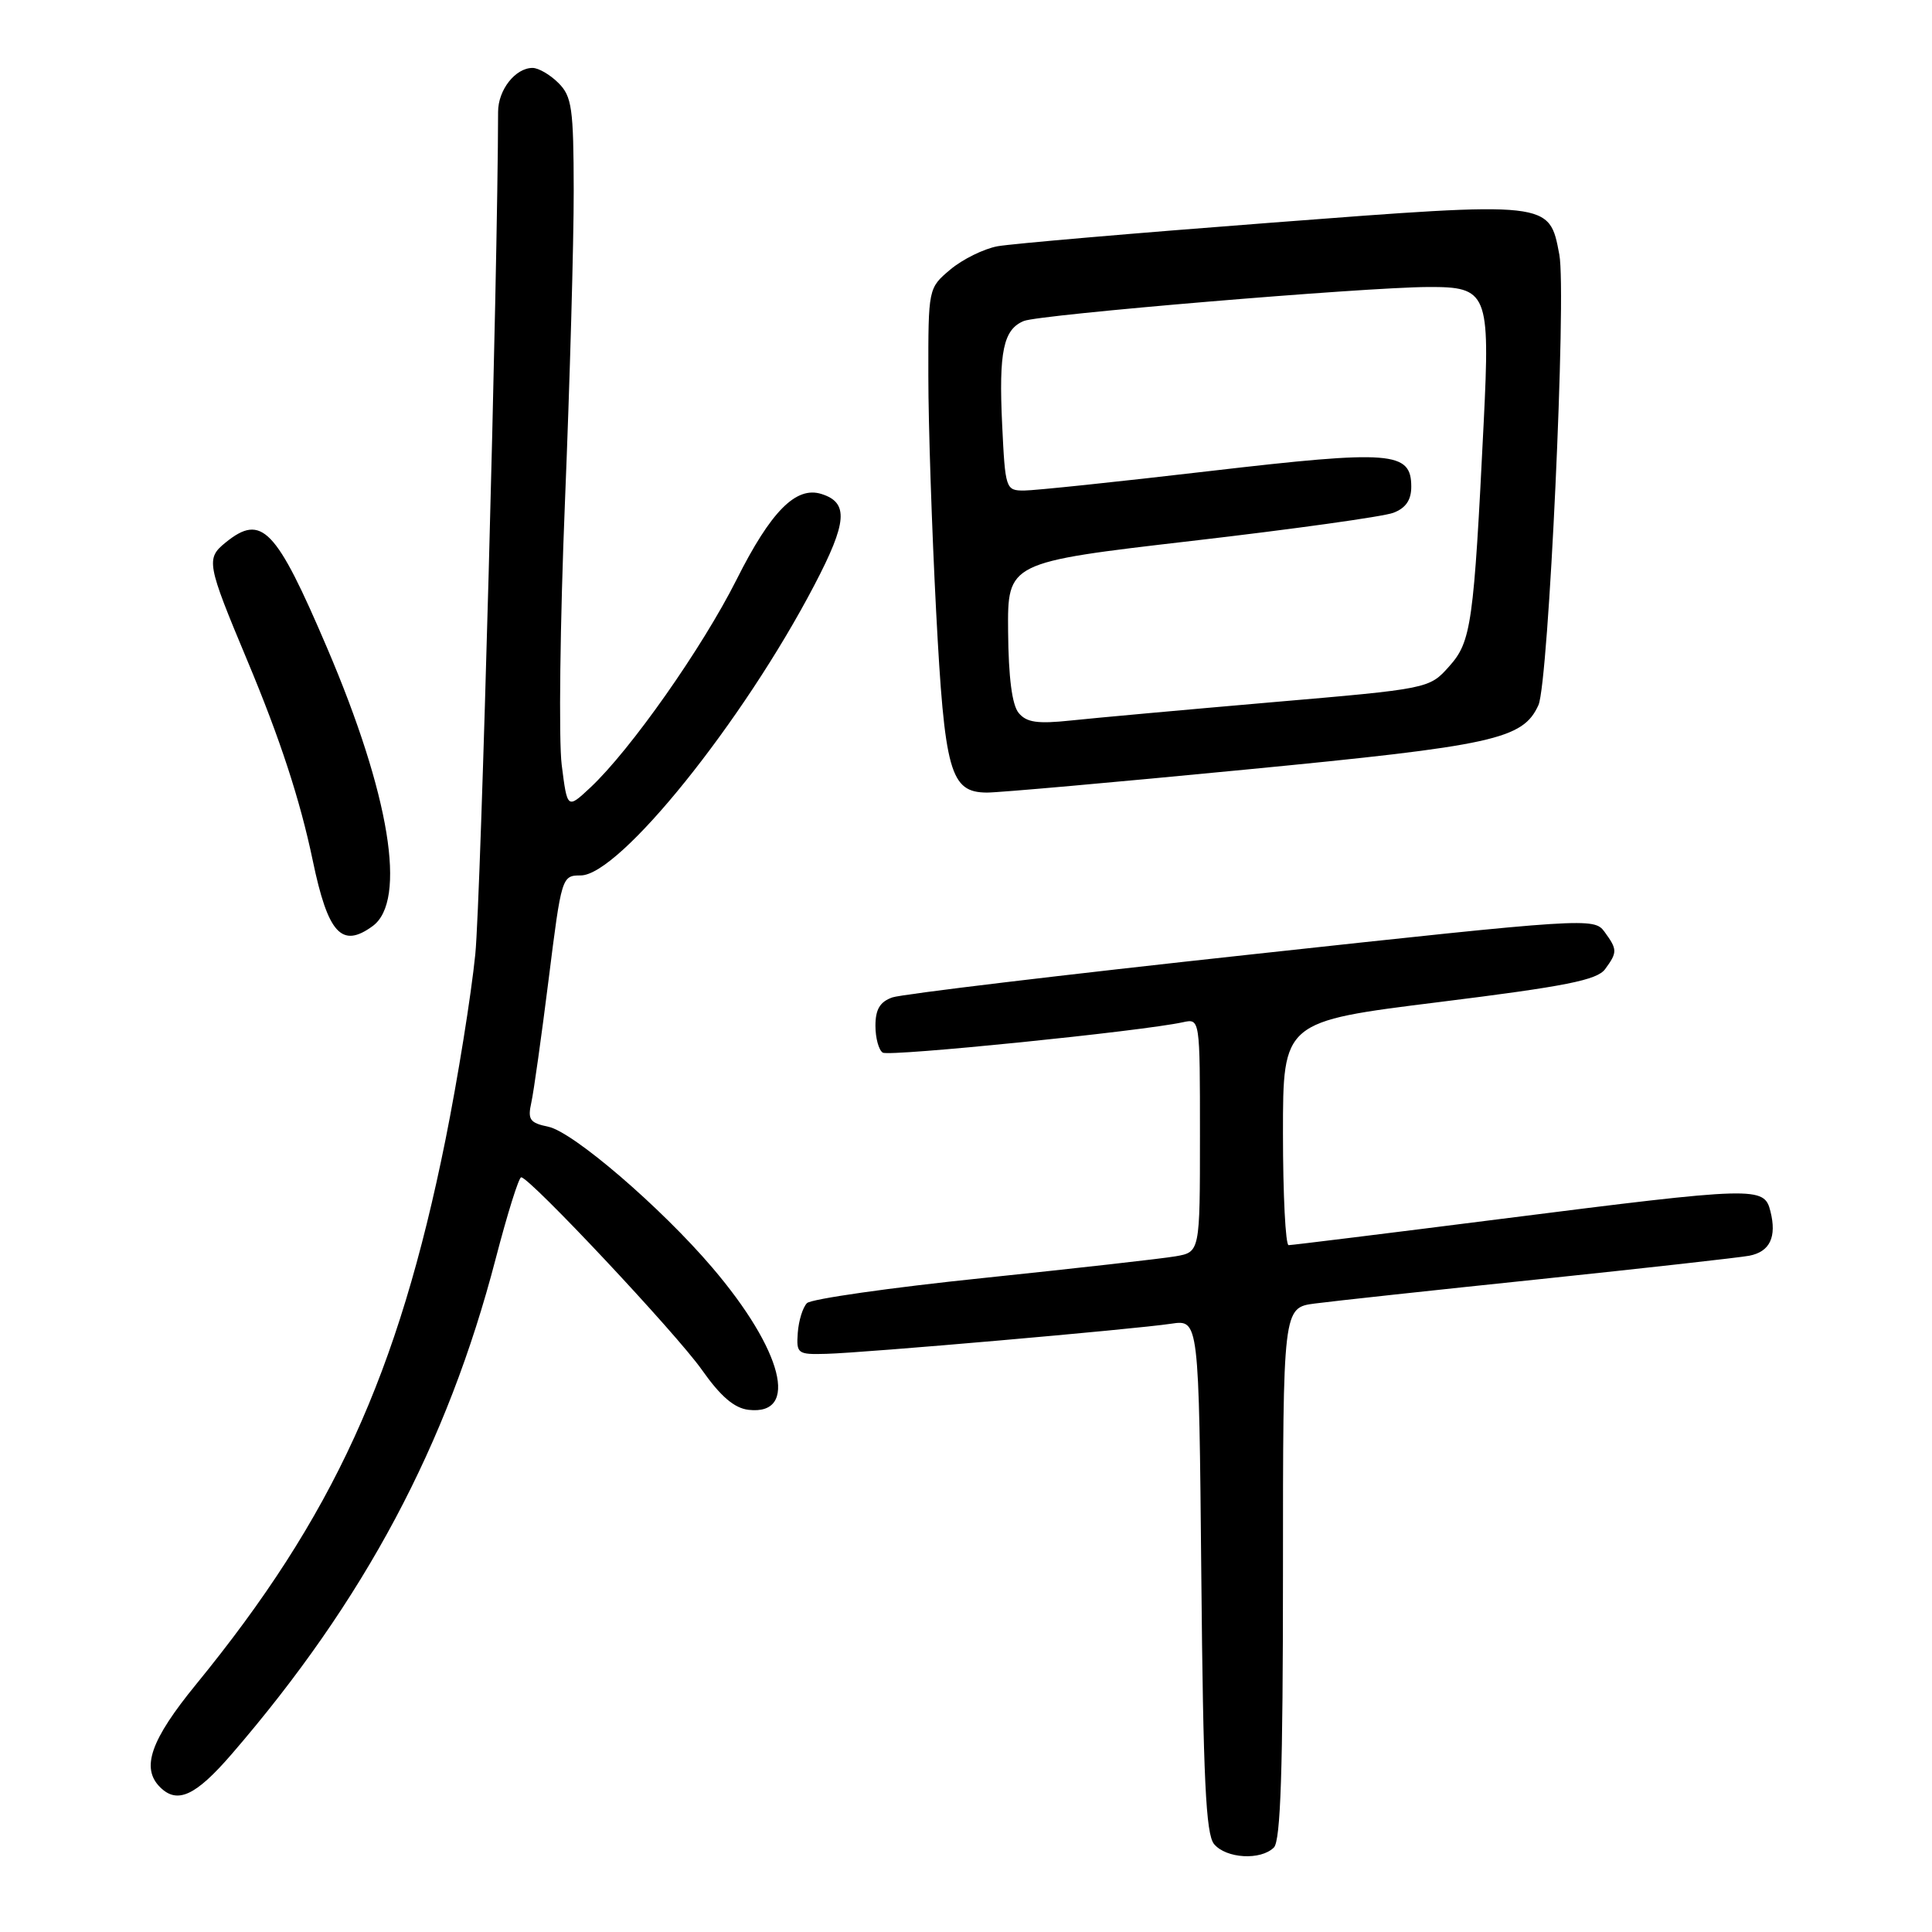 <?xml version="1.0" encoding="UTF-8" standalone="no"?>
<!DOCTYPE svg PUBLIC "-//W3C//DTD SVG 1.1//EN" "http://www.w3.org/Graphics/SVG/1.1/DTD/svg11.dtd" >
<svg xmlns="http://www.w3.org/2000/svg" xmlns:xlink="http://www.w3.org/1999/xlink" version="1.1" viewBox="0 0 256 256">
 <g >
 <path fill="currentColor"
d=" M 168.80 244.80 C 169.69 243.91 170.00 234.45 170.00 208.44 C 170.00 173.27 170.00 173.27 174.25 172.72 C 176.59 172.41 189.97 170.96 204.00 169.50 C 218.03 168.03 230.53 166.63 231.79 166.39 C 234.52 165.86 235.45 163.91 234.59 160.50 C 233.76 157.19 232.83 157.21 199.00 161.50 C 183.88 163.42 171.16 164.99 170.75 164.99 C 170.34 165.00 170.00 158.33 170.00 150.17 C 170.00 135.35 170.00 135.35 190.69 132.78 C 207.49 130.69 211.62 129.87 212.69 128.41 C 214.33 126.17 214.32 125.82 212.60 123.46 C 211.22 121.58 210.31 121.63 165.85 126.46 C 140.91 129.16 119.49 131.73 118.25 132.16 C 116.60 132.74 116.00 133.74 116.00 135.92 C 116.00 137.55 116.44 139.15 116.97 139.48 C 117.86 140.03 151.34 136.64 156.75 135.45 C 159.00 134.96 159.00 134.96 159.00 150.44 C 159.00 165.91 159.00 165.91 155.75 166.47 C 153.96 166.78 142.47 168.07 130.22 169.35 C 117.96 170.62 107.48 172.12 106.93 172.67 C 106.37 173.23 105.83 174.99 105.71 176.59 C 105.51 179.37 105.68 179.50 109.50 179.39 C 114.55 179.26 150.26 176.14 155.18 175.40 C 158.86 174.85 158.86 174.85 159.18 208.77 C 159.43 235.69 159.78 243.04 160.87 244.35 C 162.47 246.27 167.06 246.54 168.80 244.80 Z  M 30.69 232.44 C 48.29 212.05 59.27 191.45 65.69 166.75 C 67.23 160.84 68.74 156.00 69.06 156.00 C 70.19 156.00 89.60 176.68 93.01 181.52 C 95.49 185.04 97.30 186.59 99.19 186.81 C 105.94 187.59 103.73 178.92 94.38 167.96 C 87.59 159.99 75.94 149.98 72.66 149.30 C 70.21 148.79 69.90 148.36 70.40 146.11 C 70.72 144.67 71.75 137.31 72.70 129.75 C 74.40 116.18 74.45 116.00 76.94 116.00 C 82.07 116.00 98.44 95.66 107.93 77.49 C 112.27 69.19 112.47 66.60 108.86 65.46 C 105.48 64.38 102.15 67.74 97.60 76.80 C 93.05 85.85 83.55 99.37 78.22 104.36 C 75.17 107.21 75.17 107.21 74.43 101.36 C 74.02 98.13 74.21 82.45 74.86 66.50 C 75.51 50.55 76.03 31.99 76.02 25.25 C 76.00 14.35 75.78 12.78 74.00 11.00 C 72.90 9.90 71.36 9.00 70.57 9.00 C 68.29 9.00 66.00 11.91 66.00 14.82 C 65.96 36.33 63.72 119.00 62.98 126.44 C 62.43 131.90 60.65 142.96 59.03 151.02 C 52.75 182.14 44.11 201.00 25.98 223.19 C 19.97 230.54 18.66 234.26 21.20 236.80 C 23.49 239.09 25.91 237.97 30.69 232.44 Z  M 49.38 122.71 C 53.95 119.37 51.66 105.31 43.35 85.87 C 36.56 69.96 34.68 68.01 29.90 71.88 C 27.27 74.01 27.39 74.67 32.76 87.50 C 37.13 97.93 39.76 105.99 41.44 114.02 C 43.46 123.72 45.28 125.71 49.38 122.71 Z  M 165.00 101.98 C 198.02 98.79 201.79 97.96 203.85 93.43 C 205.20 90.47 207.59 38.90 206.62 33.74 C 205.28 26.64 205.54 26.67 168.42 29.51 C 150.31 30.89 134.01 32.30 132.18 32.63 C 130.35 32.97 127.54 34.36 125.93 35.71 C 123.00 38.18 123.00 38.18 123.01 49.84 C 123.01 56.25 123.48 70.26 124.04 80.97 C 125.16 102.33 125.90 104.99 130.77 105.02 C 132.27 105.03 147.68 103.66 165.00 101.98 Z  M 134.98 94.47 C 134.10 93.42 133.63 89.74 133.58 83.69 C 133.50 74.51 133.50 74.51 157.87 71.68 C 171.27 70.13 183.31 68.45 184.62 67.95 C 186.27 67.33 187.00 66.26 187.00 64.50 C 187.00 59.81 184.43 59.61 160.28 62.42 C 148.12 63.84 137.06 65.00 135.69 65.00 C 133.26 65.00 133.20 64.79 132.79 56.25 C 132.33 46.58 132.95 43.64 135.67 42.53 C 137.78 41.68 180.70 38.07 189.21 38.03 C 197.12 37.99 197.45 38.78 196.60 55.94 C 195.28 82.68 194.96 85.02 192.03 88.29 C 189.38 91.26 189.38 91.26 168.44 93.06 C 156.92 94.06 144.98 95.14 141.90 95.47 C 137.47 95.94 136.02 95.73 134.98 94.47 Z "/>
</g>
</svg>
